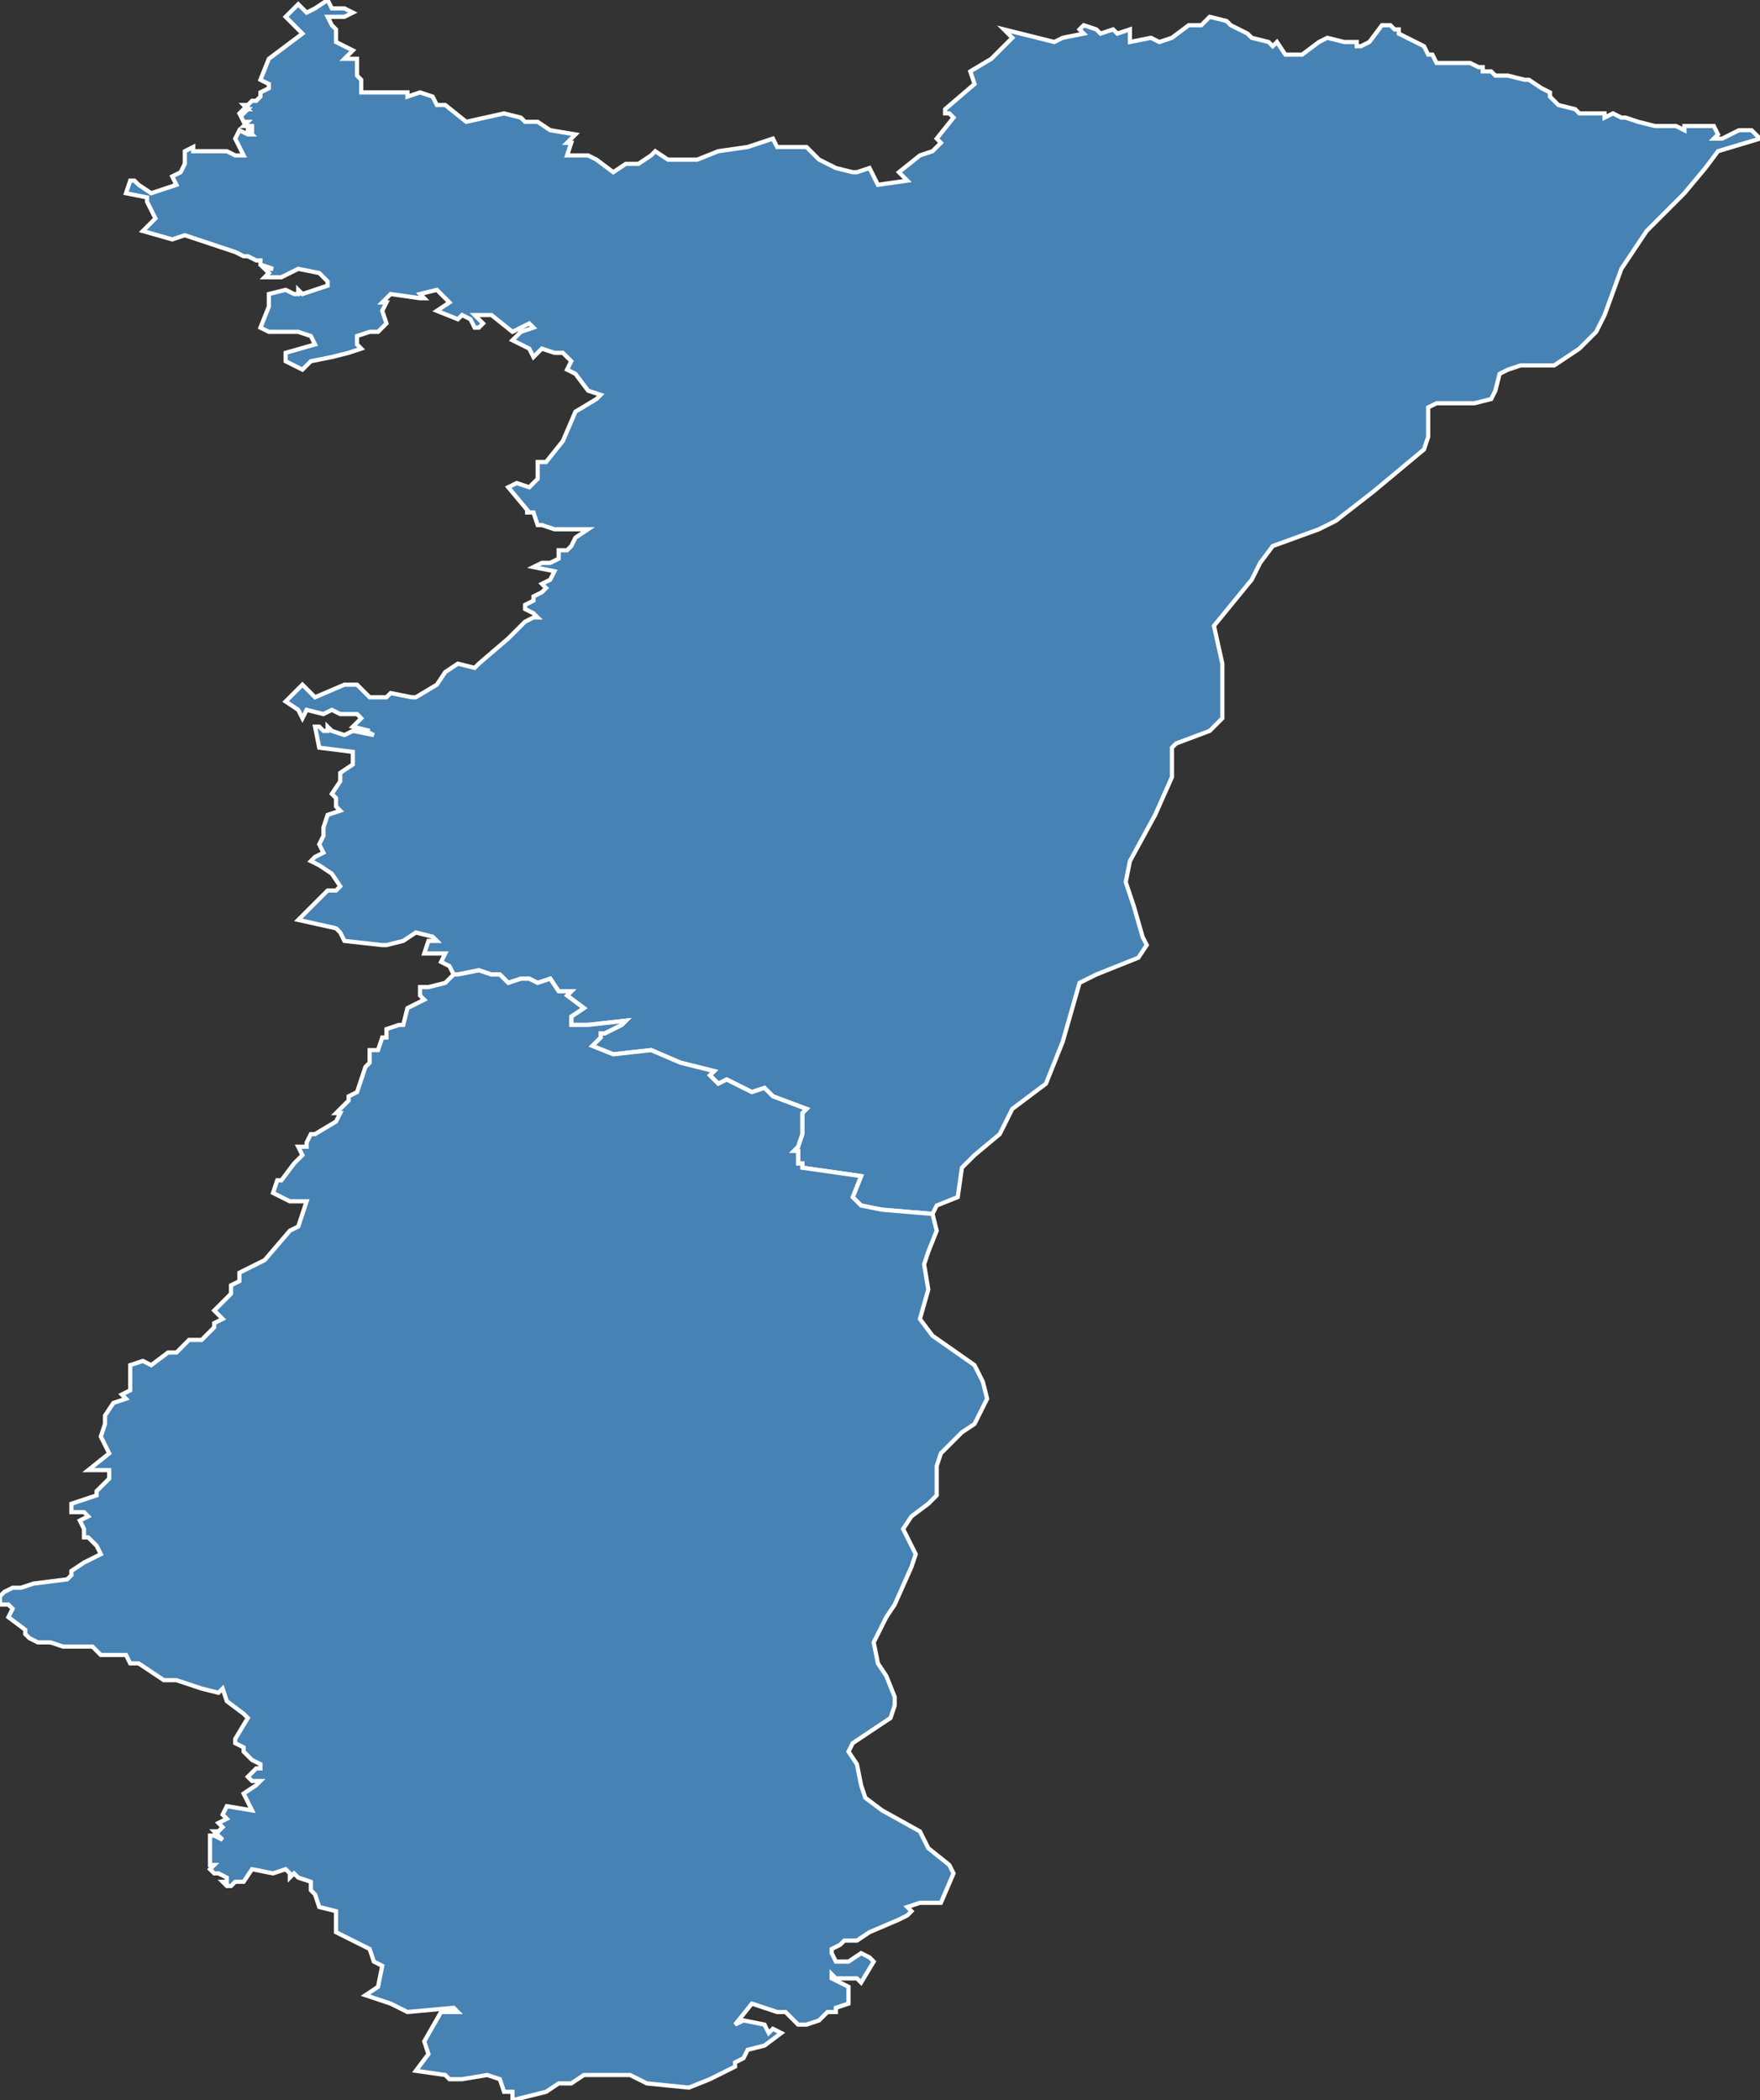 <svg width="419" height="500"><rect width="100%" height="100%" fill="#333333" stroke="none"/><polygon points="80,221 71,219 74,216 78,212 80,212 81,211 79,208 76,206 74,205 75,204 77,203 77,203 76,201 77,199 77,197 78,194 81,193 80,192 80,191 80,190 79,189 81,186 81,184 84,182 84,179 76,178 75,173 76,173 77,174 78,174 78,173 79,174 82,175 84,174 89,175 87,174 88,174 84,173 86,171 85,170 84,170 83,170 83,170 81,170 79,169 77,170 73,169 72,171 71,169 68,167 72,163 75,166 82,163 85,163 88,166 92,166 93,165 98,166 99,166 104,163 106,160 109,158 113,159 114,158 121,152 125,148 127,147 128,147 127,146 125,145 125,144 127,143 127,142 129,141 130,140 129,139 131,138 132,136 127,135 129,134 131,134 133,133 133,131 135,131 136,130 137,128 140,126 133,126 132,126 129,125 128,125 127,122 126,122 125,122 126,122 121,116 123,115 126,116 128,114 128,110 130,110 134,105 134,105 137,98 142,95 143,94 140,93 137,89 135,88 136,86 136,86 134,84 132,84 129,83 127,85 126,83 124,82 122,81 124,79 127,78 127,78 126,77 122,79 117,75 113,75 115,77 114,78 113,78 112,76 110,75 109,76 104,74 107,72 104,69 100,70 101,71 100,71 93,70 91,72 92,72 91,74 92,77 90,79 88,79 85,80 85,82 86,83 83,84 79,85 74,86 72,88 68,86 68,84 75,82 74,80 71,79 64,79 62,78 64,73 64,70 68,69 70,70 71,70 71,69 72,70 75,69 78,68 78,67 76,65 71,64 67,66 63,66 64,65 63,64 65,64 62,63 62,62 61,62 59,61 58,61 56,60 44,56 41,57 34,55 37,52 35,48 35,47 30,46 31,43 32,43 33,44 36,46 42,44 41,42 43,41 44,39 44,36 46,35 46,36 49,36 50,36 51,36 54,36 56,37 58,37 56,33 57,31 59,32 60,32 59,31 59,32 59,31 59,31 60,31 59,31 59,30 60,31 60,30 59,30 58,30 58,30 59,29 59,29 58,29 58,29 57,27 58,26 58,27 59,26 58,26 59,26 58,25 59,25 59,26 59,25 60,24 61,24 62,23 62,23 62,23 62,22 64,21 64,21 64,20 62,19 64,14 72,8 70,6 68,4 71,1 73,3 75,2 78,0 79,2 82,2 84,3 82,4 78,4 79,6 80,7 80,10 84,12 82,14 83,14 85,14 85,16 85,18 86,19 86,22 97,22 97,23 100,22 103,23 104,25 106,25 111,29 120,27 124,28 125,29 128,29 131,31 137,32 135,34 136,34 135,37 140,37 142,38 146,41 149,39 152,39 155,37 155,37 156,36 159,38 163,38 166,38 171,36 178,35 184,33 185,35 192,35 195,38 199,40 203,41 204,41 207,40 209,44 216,43 215,42 215,42 214,41 219,37 222,36 223,35 224,34 223,33 227,28 226,27 225,27 225,26 232,20 231,17 236,14 241,9 239,7 251,10 253,9 258,8 257,7 258,6 261,7 262,8 265,7 266,8 269,7 269,10 274,9 276,10 279,9 283,6 286,6 288,4 292,5 293,6 297,8 298,9 302,10 303,11 304,10 306,13 310,13 314,10 316,9 320,10 323,10 323,11 324,11 326,10 329,6 331,6 332,7 333,7 333,8 337,10 337,10 339,11 340,13 341,13 342,15 350,15 352,16 353,16 353,17 355,17 356,18 359,18 363,19 364,19 367,21 369,22 369,23 370,24 371,25 375,26 376,27 377,27 382,27 382,28 384,27 386,28 387,28 390,29 394,30 399,30 401,31 401,30 408,30 409,32 408,33 410,33 414,31 417,31 419,33 409,36 406,40 401,46 392,55 386,64 382,75 380,79 376,83 370,87 362,87 359,88 357,89 356,93 355,95 351,96 344,96 342,96 340,97 340,104 339,107 327,117 318,124 314,126 303,130 300,134 298,138 289,149 291,158 291,171 288,174 280,177 279,178 279,185 275,194 269,205 268,210 270,216 272,223 273,225 271,228 261,232 257,234 253,248 253,248 249,258 241,264 240,266 238,270 232,275 229,278 228,285 223,287 222,289 210,288 205,287 204,286 203,285 205,280 191,278 191,277 190,277 190,274 189,274 190,273 191,270 191,265 192,264 184,261 182,259 179,260 173,257 171,258 169,256 170,255 162,253 155,250 146,251 141,249 143,247 143,246 144,246 148,244 149,243 140,244 136,244 136,242 139,240 135,237 136,236 133,236 131,233 128,234 126,233 124,233 121,234 119,232 117,232 114,231 109,232 108,232 107,230 105,229 106,227 101,227 102,224 104,224 103,223 99,222 96,224 92,225 91,225 82,224 81,222 80,221" id="67" class="departement" geotype="departement" geoname="Bas-Rhin" code_insee="67" code_region="42" style="fill:steelblue;stroke:white;stroke-width:1"/><polygon points="178,488 177,490 175,491 175,492 169,495 164,497 154,496 152,495 150,494 147,494 146,494 139,494 136,496 133,496 130,498 122,500 122,498 120,498 119,495 116,494 110,495 107,495 106,494 99,493 102,489 101,486 105,479 109,479 108,478 97,479 93,477 87,475 90,473 91,468 89,467 88,464 88,464 84,462 80,460 80,458 80,455 76,454 75,451 74,450 74,448 71,447 70,446 70,446 69,447 69,446 68,445 65,446 60,445 58,448 56,448 55,449 54,449 53,448 54,448 54,447 52,446 51,446 50,445 51,444 50,444 50,440 50,439 50,438 50,437 51,437 53,438 51,436 52,436 53,435 52,434 54,433 53,432 54,430 60,431 58,427 61,425 62,424 60,424 59,423 61,421 62,421 62,420 60,419 59,418 59,418 58,417 58,416 56,415 56,414 59,409 58,408 58,408 54,405 53,402 52,403 48,402 42,400 39,400 33,396 31,396 30,394 25,394 24,394 22,392 20,392 18,392 15,392 12,391 9,391 7,390 6,389 6,388 2,385 3,383 2,382 0,382 0,380 1,379 3,378 5,378 8,377 16,376 17,375 17,374 20,372 22,371 24,370 23,368 21,366 20,366 20,364 19,362 21,361 20,360 17,360 17,358 23,356 23,355 26,352 26,350 23,350 21,350 26,346 24,342 25,339 25,337 27,334 30,333 29,332 31,331 31,328 31,325 34,324 36,325 40,322 42,322 45,319 48,319 51,316 51,315 53,314 51,312 54,309 55,308 55,306 57,305 57,303 63,300 69,293 71,292 73,286 69,286 65,284 66,281 67,281 70,277 72,275 71,273 73,273 73,272 74,270 75,270 80,267 81,265 80,265 83,262 83,261 85,260 86,257 87,254 88,253 88,252 88,250 90,250 91,247 92,247 92,245 95,244 96,244 97,240 101,238 100,237 100,235 102,235 106,234 108,232 109,232 114,231 117,232 119,232 121,234 124,233 126,233 128,234 131,233 133,236 136,236 135,237 139,240 136,242 136,244 140,244 149,243 148,244 144,246 143,246 143,247 141,249 146,251 155,250 162,253 170,255 169,256 171,258 173,257 179,260 182,259 184,261 192,264 191,265 191,270 190,273 189,274 190,274 190,277 191,277 191,278 205,280 203,285 204,286 205,287 210,288 222,289 223,293 221,298 220,301 221,307 219,314 222,318 232,325 234,329 235,333 232,339 229,341 224,346 223,349 223,356 221,358 217,361 215,364 218,370 217,373 213,382 211,385 208,391 209,396 211,399 213,404 213,406 212,409 209,411 203,415 202,417 204,420 205,425 206,428 210,431 219,436 221,440 226,444 227,446 224,453 221,453 219,453 216,454 217,455 216,456 214,457 207,460 204,462 201,462 200,463 198,464 198,465 199,467 202,467 205,465 207,466 208,467 205,472 204,471 199,471 198,470 198,471 202,473 202,477 199,478 199,479 197,479 195,481 192,482 190,482 187,479 185,479 179,477 175,482 177,481 182,482 183,484 184,483 186,484 182,487 178,488" id="68" class="departement" geotype="departement" geoname="Haut-Rhin" code_insee="68" code_region="42" style="fill:steelblue;stroke:white;stroke-width:1"/></svg>